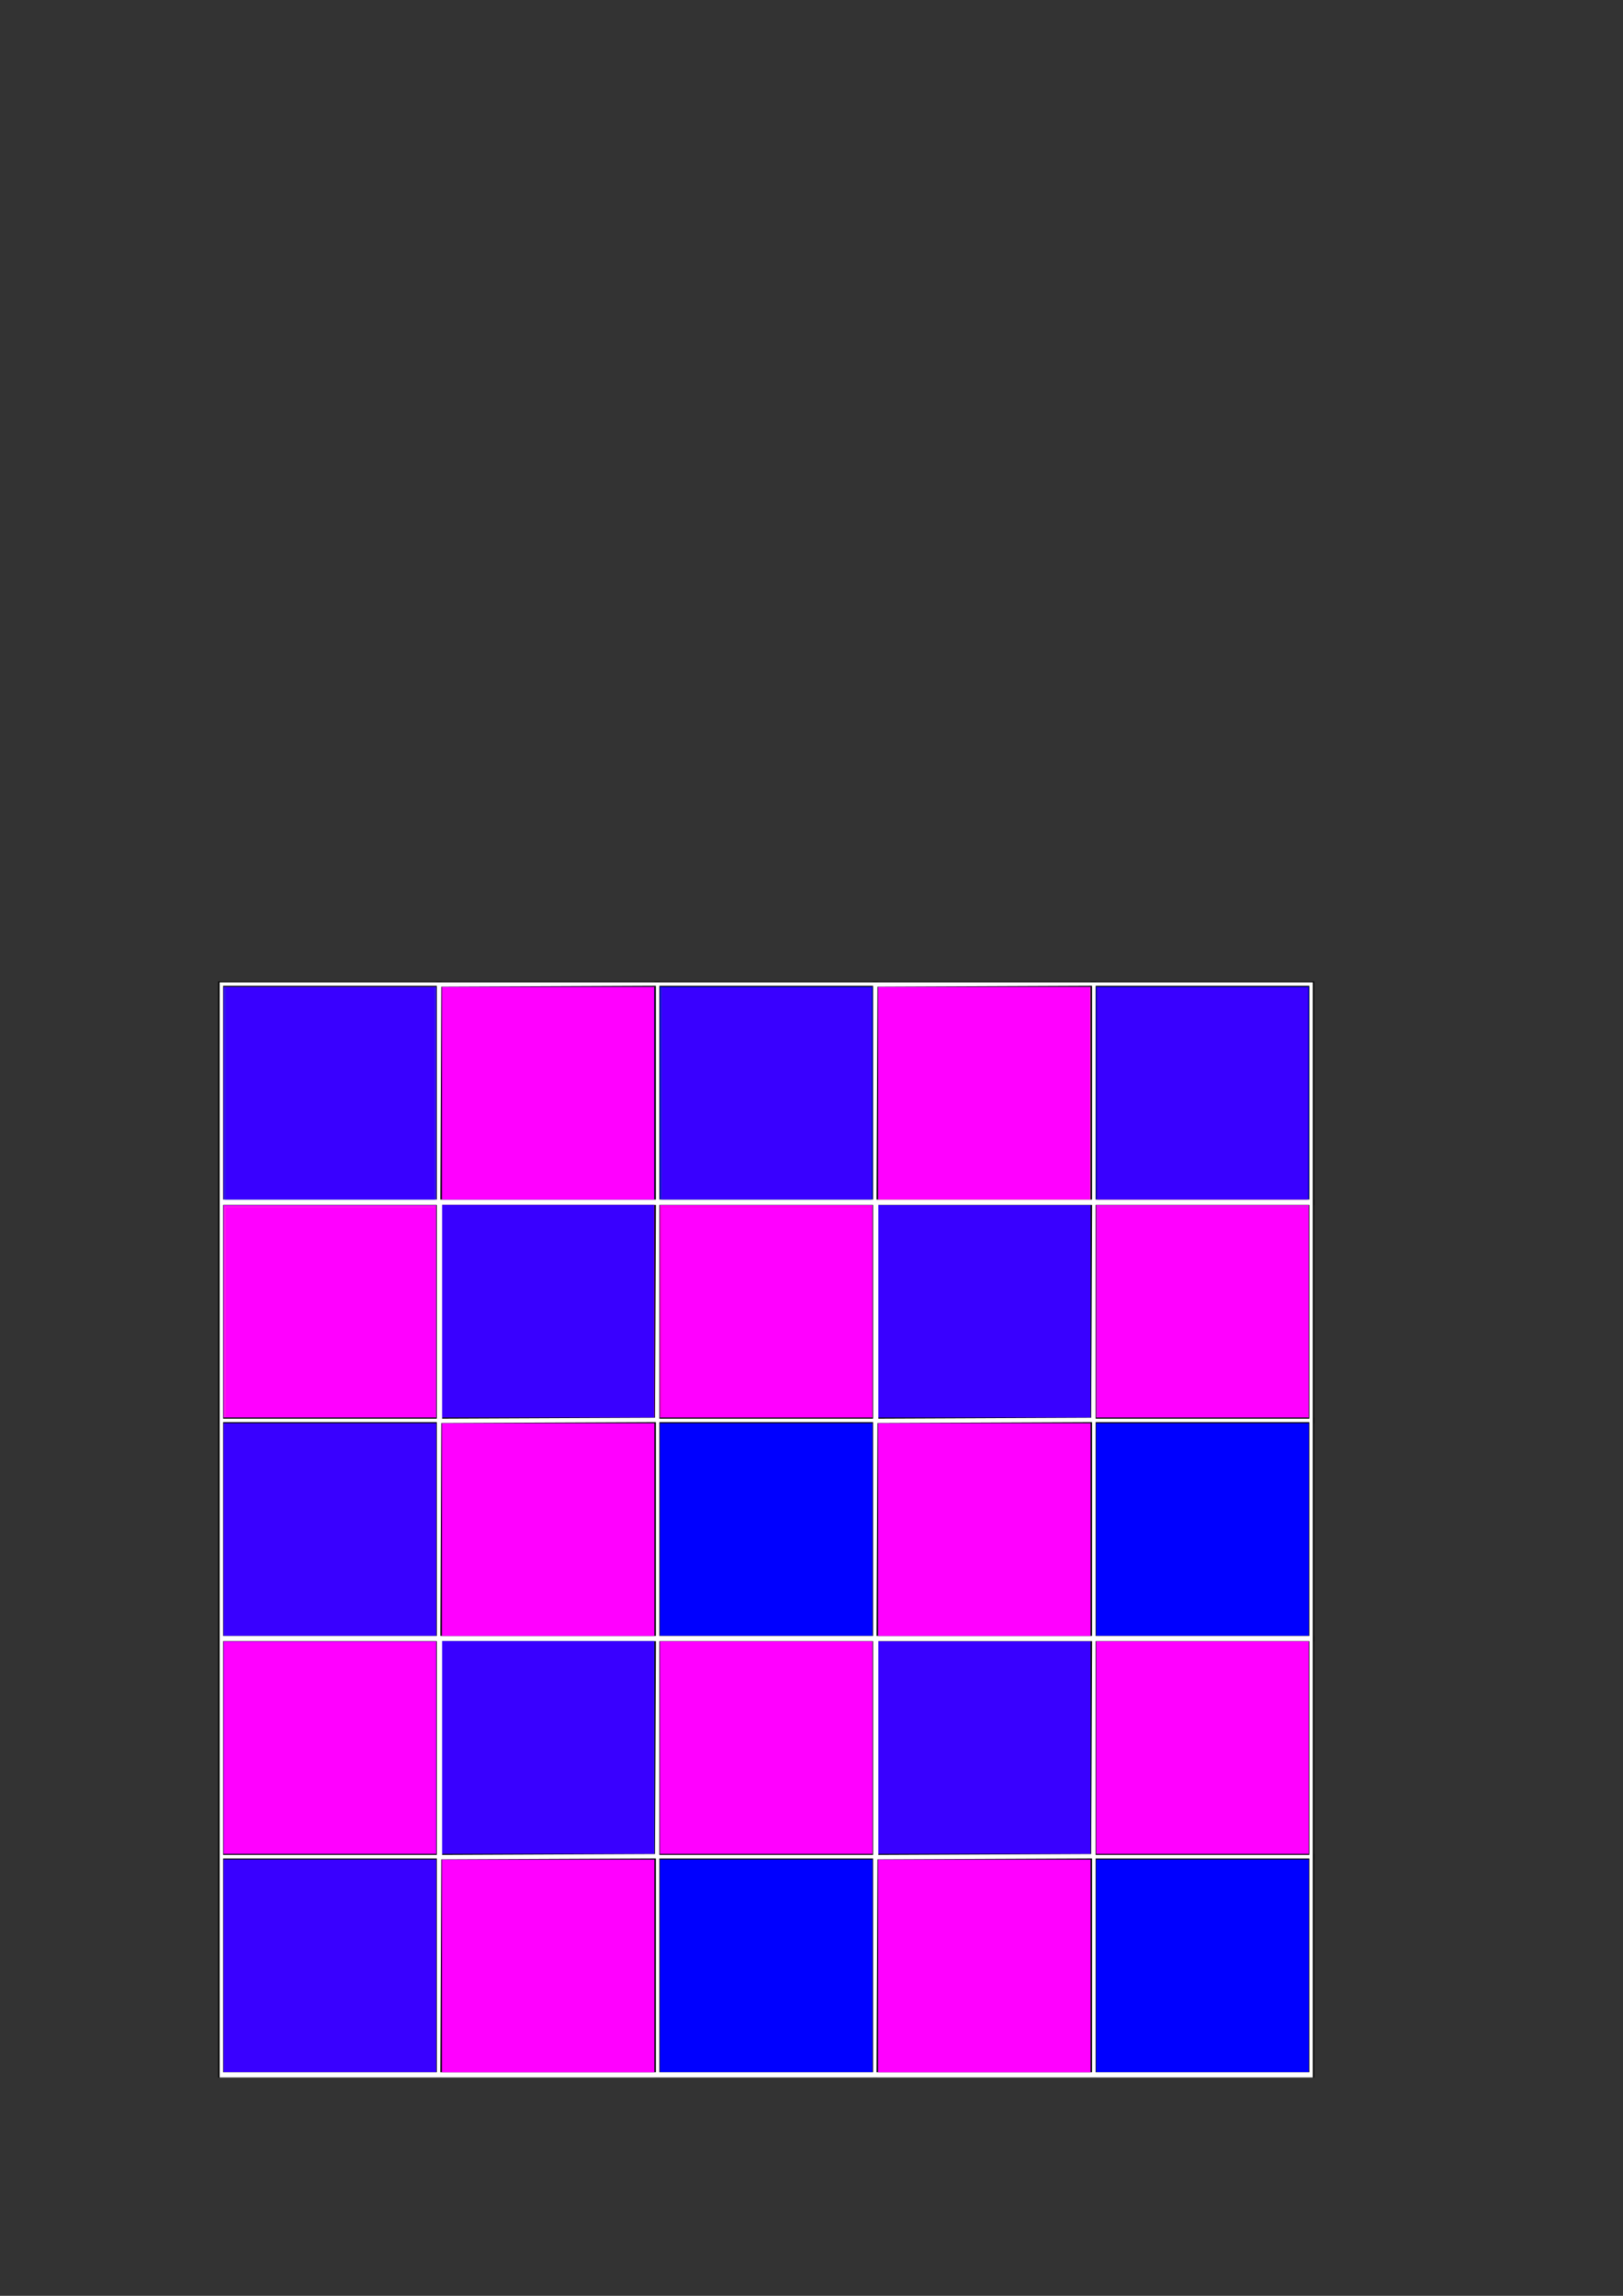 <?xml version="1.0" encoding="UTF-8" standalone="no"?>
<!-- Created with Inkscape (http://www.inkscape.org/) -->

<svg
   xmlns:dc="http://purl.org/dc/elements/1.1/"
   xmlns:cc="http://creativecommons.org/ns#"
   xmlns:rdf="http://www.w3.org/1999/02/22-rdf-syntax-ns#"
   xmlns:svg="http://www.w3.org/2000/svg"
   xmlns="http://www.w3.org/2000/svg"
   xmlns:sodipodi="http://sodipodi.sourceforge.net/DTD/sodipodi-0.dtd"
   xmlns:inkscape="http://www.inkscape.org/namespaces/inkscape"
   width="210mm"
   height="297mm"
   viewBox="0 0 744.094 1052.362"
   id="svg2"
   version="1.1"
   inkscape:version="0.91 r13725"
   sodipodi:docname="floor.svg">
  <rect x="0" y="0" width="744.094" height="1052.362" fill="#333333" stroke="none"/>
  <defs
     id="defs4" />
  <sodipodi:namedview
     id="base"
     pagecolor="#ffffff"
     bordercolor="#666666"
     borderopacity="1.0"
     inkscape:pageopacity="0.0"
     inkscape:pageshadow="2"
     inkscape:zoom="1.746547"
     inkscape:cx="322.10357"
     inkscape:cy="346.1452"
     inkscape:document-units="px"
     inkscape:current-layer="layer1"
     showgrid="false"
     inkscape:window-width="1855"
     inkscape:window-height="1056"
     inkscape:window-x="65"
     inkscape:window-y="24"
     inkscape:window-maximized="1" />
  <g
     inkscape:label="Layer 1"
     inkscape:groupmode="layer"
     id="layer1">
    <rect
       style="fill:#0000ff;fill-rule:evenodd;stroke:#000000;stroke-width:2.5;stroke-linecap:butt;stroke-linejoin:miter;stroke-miterlimit:4;stroke-dasharray:none;stroke-opacity:1"
       id="rect3344"
       width="100"
       height="100"
       x="501.25"
       y="451.112" />
    <rect
       style="fill:#e600ff;fill-opacity:1;fill-rule:evenodd;stroke:#000000;stroke-width:2.5;stroke-linecap:butt;stroke-linejoin:miter;stroke-miterlimit:4;stroke-dasharray:none;stroke-opacity:1"
       id="rect3344-6"
       width="100"
       height="100"
       x="401.25"
       y="451.112" />
    <rect
       style="fill:#f800ff;fill-opacity:1;fill-rule:evenodd;stroke:#000000;stroke-width:2.5;stroke-linecap:butt;stroke-linejoin:miter;stroke-miterlimit:4;stroke-dasharray:none;stroke-opacity:1"
       id="rect3344-7"
       width="100"
       height="100"
       x="501.25"
       y="551.112" />
    <rect
       style="fill:#3900ff;fill-opacity:1;fill-rule:evenodd;stroke:#000000;stroke-width:2.5;stroke-linecap:butt;stroke-linejoin:miter;stroke-miterlimit:4;stroke-dasharray:none;stroke-opacity:1"
       id="rect3344-6-5"
       width="100"
       height="100"
       x="401.25"
       y="551.112" />
    <rect
       style="fill:#0000ff;fill-rule:evenodd;stroke:#000000;stroke-width:2.5;stroke-linecap:butt;stroke-linejoin:miter;stroke-miterlimit:4;stroke-dasharray:none;stroke-opacity:1"
       id="rect3344-3"
       width="100"
       height="100"
       x="301.25"
       y="451.112" />
    <rect
       style="fill:#e600ff;fill-opacity:1;fill-rule:evenodd;stroke:#000000;stroke-width:2.5;stroke-linecap:butt;stroke-linejoin:miter;stroke-miterlimit:4;stroke-dasharray:none;stroke-opacity:1"
       id="rect3344-6-56"
       width="100"
       height="100"
       x="201.25"
       y="451.112" />
    <rect
       style="fill:#f800ff;fill-opacity:1;fill-rule:evenodd;stroke:#000000;stroke-width:2.5;stroke-linecap:butt;stroke-linejoin:miter;stroke-miterlimit:4;stroke-dasharray:none;stroke-opacity:1"
       id="rect3344-7-2"
       width="100"
       height="100"
       x="301.25"
       y="551.112" />
    <rect
       style="fill:#3900ff;fill-opacity:1;fill-rule:evenodd;stroke:#000000;stroke-width:2.5;stroke-linecap:butt;stroke-linejoin:miter;stroke-miterlimit:4;stroke-dasharray:none;stroke-opacity:1"
       id="rect3344-6-5-9"
       width="100"
       height="100"
       x="201.25"
       y="551.112" />
    <rect
       style="fill:#e600ff;fill-opacity:1;fill-rule:evenodd;stroke:#000000;stroke-width:2.5;stroke-linecap:butt;stroke-linejoin:miter;stroke-miterlimit:4;stroke-dasharray:none;stroke-opacity:1"
       id="rect3344-6-56-1"
       width="100"
       height="100"
       x="-201.25"
       y="-651.112"
       transform="scale(-1,-1)" />
    <rect
       style="fill:#3900ff;fill-opacity:1;fill-rule:evenodd;stroke:#000000;stroke-width:2.5;stroke-linecap:butt;stroke-linejoin:miter;stroke-miterlimit:4;stroke-dasharray:none;stroke-opacity:1"
       id="rect3344-6-5-9-2"
       width="100"
       height="100"
       x="-201.25"
       y="-551.112"
       transform="scale(-1,-1)" />
    <rect
       style="fill:#0000ff;fill-rule:evenodd;stroke:#000000;stroke-width:2.5;stroke-linecap:butt;stroke-linejoin:miter;stroke-miterlimit:4;stroke-dasharray:none;stroke-opacity:1"
       id="rect3344-70"
       width="100"
       height="100"
       x="501.25"
       y="651.112" />
    <rect
       style="fill:#e600ff;fill-opacity:1;fill-rule:evenodd;stroke:#000000;stroke-width:2.5;stroke-linecap:butt;stroke-linejoin:miter;stroke-miterlimit:4;stroke-dasharray:none;stroke-opacity:1"
       id="rect3344-6-9"
       width="100"
       height="100"
       x="401.25"
       y="651.112" />
    <rect
       style="fill:#f800ff;fill-opacity:1;fill-rule:evenodd;stroke:#000000;stroke-width:2.5;stroke-linecap:butt;stroke-linejoin:miter;stroke-miterlimit:4;stroke-dasharray:none;stroke-opacity:1"
       id="rect3344-7-3"
       width="100"
       height="100"
       x="501.25"
       y="751.112" />
    <rect
       style="fill:#3900ff;fill-opacity:1;fill-rule:evenodd;stroke:#000000;stroke-width:2.5;stroke-linecap:butt;stroke-linejoin:miter;stroke-miterlimit:4;stroke-dasharray:none;stroke-opacity:1"
       id="rect3344-6-5-6"
       width="100"
       height="100"
       x="401.25"
       y="751.112" />
    <rect
       style="fill:#0000ff;fill-rule:evenodd;stroke:#000000;stroke-width:2.5;stroke-linecap:butt;stroke-linejoin:miter;stroke-miterlimit:4;stroke-dasharray:none;stroke-opacity:1"
       id="rect3344-3-0"
       width="100"
       height="100"
       x="301.25"
       y="651.112" />
    <rect
       style="fill:#e600ff;fill-opacity:1;fill-rule:evenodd;stroke:#000000;stroke-width:2.5;stroke-linecap:butt;stroke-linejoin:miter;stroke-miterlimit:4;stroke-dasharray:none;stroke-opacity:1"
       id="rect3344-6-56-6"
       width="100"
       height="100"
       x="201.25"
       y="651.112" />
    <rect
       style="fill:#f800ff;fill-opacity:1;fill-rule:evenodd;stroke:#000000;stroke-width:2.5;stroke-linecap:butt;stroke-linejoin:miter;stroke-miterlimit:4;stroke-dasharray:none;stroke-opacity:1"
       id="rect3344-7-2-2"
       width="100"
       height="100"
       x="301.25"
       y="751.112" />
    <rect
       style="fill:#3900ff;fill-opacity:1;fill-rule:evenodd;stroke:#000000;stroke-width:2.5;stroke-linecap:butt;stroke-linejoin:miter;stroke-miterlimit:4;stroke-dasharray:none;stroke-opacity:1"
       id="rect3344-6-5-9-6"
       width="100"
       height="100"
       x="201.25"
       y="751.112" />
    <rect
       style="fill:#e600ff;fill-opacity:1;fill-rule:evenodd;stroke:#000000;stroke-width:2.5;stroke-linecap:butt;stroke-linejoin:miter;stroke-miterlimit:4;stroke-dasharray:none;stroke-opacity:1"
       id="rect3344-6-56-1-1"
       width="100"
       height="100"
       x="-201.25"
       y="-851.112"
       transform="scale(-1,-1)" />
    <rect
       style="fill:#3900ff;fill-opacity:1;fill-rule:evenodd;stroke:#000000;stroke-width:2.5;stroke-linecap:butt;stroke-linejoin:miter;stroke-miterlimit:4;stroke-dasharray:none;stroke-opacity:1"
       id="rect3344-6-5-9-2-8"
       width="100"
       height="100"
       x="-201.25"
       y="-751.112"
       transform="scale(-1,-1)" />
    <rect
       style="fill:#0000ff;fill-rule:evenodd;stroke:#000000;stroke-width:2.5;stroke-linecap:butt;stroke-linejoin:miter;stroke-miterlimit:4;stroke-dasharray:none;stroke-opacity:1"
       id="rect3344-70-7"
       width="100"
       height="100"
       x="501.25"
       y="851.112" />
    <rect
       style="fill:#e600ff;fill-opacity:1;fill-rule:evenodd;stroke:#000000;stroke-width:2.5;stroke-linecap:butt;stroke-linejoin:miter;stroke-miterlimit:4;stroke-dasharray:none;stroke-opacity:1"
       id="rect3344-6-9-9"
       width="100"
       height="100"
       x="401.25"
       y="851.112" />
    <rect
       style="fill:#0000ff;fill-rule:evenodd;stroke:#000000;stroke-width:2.5;stroke-linecap:butt;stroke-linejoin:miter;stroke-miterlimit:4;stroke-dasharray:none;stroke-opacity:1"
       id="rect3344-3-0-2"
       width="100"
       height="100"
       x="301.25"
       y="851.112" />
    <rect
       style="fill:#e600ff;fill-opacity:1;fill-rule:evenodd;stroke:#000000;stroke-width:2.5;stroke-linecap:butt;stroke-linejoin:miter;stroke-miterlimit:4;stroke-dasharray:none;stroke-opacity:1"
       id="rect3344-6-56-6-0"
       width="100"
       height="100"
       x="201.25"
       y="851.112" />
    <rect
       style="fill:#3900ff;fill-opacity:1;fill-rule:evenodd;stroke:#000000;stroke-width:2.5;stroke-linecap:butt;stroke-linejoin:miter;stroke-miterlimit:4;stroke-dasharray:none;stroke-opacity:1"
       id="rect3344-6-5-9-2-8-2"
       width="100"
       height="100"
       x="-201.25"
       y="-951.112"
       transform="scale(-1,-1)" />
    <path
       style="fill:#ff0000;fill-opacity:1;stroke-width:5;stroke-miterlimit:4;stroke-dasharray:none"
       d="m 503.11,501.283 0,-48.583 48.178,0 48.178,0 0,48.583 0,48.583 -48.178,0 -48.178,0 0,-48.583 z"
       id="path4401"
       inkscape:connector-curvature="0" />
    <path
       style="fill:#ff0000;fill-opacity:1;stroke-width:5;stroke-miterlimit:4;stroke-dasharray:none"
       d="m 503.11,501.283 0,-48.583 48.178,0 48.178,0 0,48.583 0,48.583 -48.178,0 -48.178,0 0,-48.583 z"
       id="path4403"
       inkscape:connector-curvature="0" />
    <path
       style="fill:#ffff00;fill-opacity:1;stroke-width:5;stroke-miterlimit:4;stroke-dasharray:none"
       d="m 402.705,501.283 0,-48.583 48.583,0 48.583,0 0,48.583 0,48.583 -48.583,0 -48.583,0 0,-48.583 z"
       id="path4405"
       inkscape:connector-curvature="0" />
    <path
       style="fill:#00ff00;fill-opacity:1;stroke-width:5;stroke-miterlimit:4;stroke-dasharray:none"
       d="m 503.11,601.283 0,-48.178 48.178,0 48.178,0 0,48.178 0,48.178 -48.178,0 -48.178,0 0,-48.178 z"
       id="path4407"
       inkscape:connector-curvature="0" />
    <path
       style="fill:#00ff00;fill-opacity:1;stroke-width:5;stroke-miterlimit:4;stroke-dasharray:none"
       d="m 303.109,501.283 0,-48.583 48.178,0 48.178,0 0,48.583 0,48.583 -48.178,0 -48.178,0 0,-48.583 z"
       id="path4409"
       inkscape:connector-curvature="0" />
    <path
       style="fill:#0000ff;fill-opacity:1;stroke-width:5;stroke-miterlimit:4;stroke-dasharray:none"
       d="m 202.704,501.283 0,-48.583 48.583,0 48.583,0 0,48.583 0,48.583 -48.583,0 -48.583,0 0,-48.583 z"
       id="path4411"
       inkscape:connector-curvature="0" />
    <path
       style="fill:#ff00ff;fill-opacity:1;stroke-width:5;stroke-miterlimit:4;stroke-dasharray:none"
       d="m 103.108,501.283 0,-48.583 48.178,0 48.178,0 0,48.583 0,48.583 -48.178,0 -48.178,0 0,-48.583 z"
       id="path4413"
       inkscape:connector-curvature="0" />
    <path
       style="fill:#ff0000;fill-opacity:1;stroke-width:5;stroke-miterlimit:4;stroke-dasharray:none"
       d="m 303.109,601.283 0,-48.178 48.178,0 48.178,0 0,48.178 0,48.178 -48.178,0 -48.178,0 0,-48.178 z"
       id="path4415"
       inkscape:connector-curvature="0" />
    <path
       style="fill:#ff00ff;fill-opacity:1;stroke-width:5;stroke-miterlimit:4;stroke-dasharray:none"
       d="m 303.109,601.283 0,-48.178 48.178,0 48.178,0 0,48.178 0,48.178 -48.178,0 -48.178,0 0,-48.178 z"
       id="path4417"
       inkscape:connector-curvature="0" />
    <path
       style="fill:#ff0000;fill-opacity:1;stroke-width:5;stroke-miterlimit:4;stroke-dasharray:none"
       d="m 202.704,600.878 0,-48.583 48.583,0 48.583,0 0,48.583 0,48.583 -48.583,0 -48.583,0 0,-48.583 z"
       id="path4419"
       inkscape:connector-curvature="0" />
    <path
       style="fill:#ffff00;fill-opacity:1;stroke-width:5;stroke-miterlimit:4;stroke-dasharray:none"
       d="m 103.108,601.283 0,-48.178 48.178,0 48.178,0 0,48.178 0,48.178 -48.178,0 -48.178,0 0,-48.178 z"
       id="path4421"
       inkscape:connector-curvature="0" />
    <path
       style="fill:#00ffff;fill-opacity:1;stroke-width:5;stroke-miterlimit:4;stroke-dasharray:none"
       d="m 103.108,501.283 0,-48.583 48.178,0 48.178,0 0,48.583 0,48.583 -48.178,0 -48.178,0 0,-48.583 z"
       id="path4423"
       inkscape:connector-curvature="0" />
    <path
       style="fill:#000080;fill-opacity:1;stroke-width:5;stroke-miterlimit:4;stroke-dasharray:none"
       d="m 202.704,501.283 0,-48.583 48.583,0 48.583,0 0,48.583 0,48.583 -48.583,0 -48.583,0 0,-48.583 z"
       id="path4425"
       inkscape:connector-curvature="0" />
    <path
       style="fill:#008000;fill-opacity:1;stroke-width:5;stroke-miterlimit:4;stroke-dasharray:none"
       d="m 303.109,501.283 0,-48.583 48.178,0 48.178,0 0,48.583 0,48.583 -48.178,0 -48.178,0 0,-48.583 z"
       id="path4427"
       inkscape:connector-curvature="0" />
    <path
       style="fill:#808000;fill-opacity:1;stroke-width:5;stroke-miterlimit:4;stroke-dasharray:none"
       d="m 402.705,501.283 0,-48.583 48.583,0 48.583,0 0,48.583 0,48.583 -48.583,0 -48.583,0 0,-48.583 z"
       id="path4429"
       inkscape:connector-curvature="0" />
    <path
       style="fill:#800000;fill-opacity:1;stroke-width:5;stroke-miterlimit:4;stroke-dasharray:none"
       d="m 503.11,501.283 0,-48.583 48.178,0 48.178,0 0,48.583 0,48.583 -48.178,0 -48.178,0 0,-48.583 z"
       id="path4431"
       inkscape:connector-curvature="0" />
    <path
       style="fill:#008000;fill-opacity:1;stroke-width:5;stroke-miterlimit:4;stroke-dasharray:none"
       d="m 103.108,501.283 0,-48.583 48.178,0 48.178,0 0,48.583 0,48.583 -48.178,0 -48.178,0 0,-48.583 z"
       id="path4433"
       inkscape:connector-curvature="0" />
    <path
       style="fill:#008080;fill-opacity:1;stroke-width:5;stroke-miterlimit:4;stroke-dasharray:none"
       d="m 103.108,501.283 0,-48.583 48.178,0 48.178,0 0,48.583 0,48.583 -48.178,0 -48.178,0 0,-48.583 z"
       id="path4435"
       inkscape:connector-curvature="0" />
    <path
       style="fill:#008080;fill-opacity:1;stroke-width:5;stroke-miterlimit:4;stroke-dasharray:none"
       d="m 202.704,800.879 0,-48.583 48.583,0 48.583,0 0,48.583 0,48.583 -48.583,0 -48.583,0 0,-48.583 z"
       id="path4437"
       inkscape:connector-curvature="0" />
    <path
       style="fill:#ffffff;fill-opacity:1;stroke-width:5;stroke-miterlimit:4;stroke-dasharray:none"
       d="m 100.673,902.296 c -0.01,-78.084 -0.011,-346.538 -0.002,-402.026 l 0.008,-50 250.608,0 250.608,0 0,251.013 0,251.013 -250.608,0 -250.608,0 -0.006,-50 z m 99.602,-1.417 0,-48.988 -48.988,0 -48.988,0 0,48.988 0,48.988 48.988,0 48.988,0 0,-48.988 z m 100.405,-0.006 0,-48.994 -49.19,0.209 -49.19,0.209 -0.209,48.786 -0.209,48.786 49.399,0 49.399,0 0,-48.994 z m 99.596,0.006 0,-48.988 -48.988,0 -48.988,0 0,48.988 0,48.988 48.988,0 48.988,0 0,-48.988 z m 100.405,-0.006 0,-48.994 -49.19,0.209 -49.19,0.209 -0.209,48.786 -0.209,48.786 49.399,0 49.399,0 0,-48.994 z m 99.596,0.006 0,-48.988 -48.988,0 -48.988,0 0,48.988 0,48.988 48.988,0 48.988,0 0,-48.988 z m -400.002,-99.596 0,-48.988 -48.988,0 -48.988,0 0,48.988 0,48.988 48.988,0 48.988,0 0,-48.988 z m 100.209,-0.202 0.209,-48.786 -48.994,0 -48.994,0 0,48.994 0,48.994 48.786,-0.209 48.786,-0.209 0.209,-48.786 z m 99.792,0.202 0,-48.988 -48.988,0 -48.988,0 0,48.988 0,48.988 48.988,0 48.988,0 0,-48.988 z m 100.209,-0.202 0.209,-48.786 -48.994,0 -48.994,0 0,48.994 0,48.994 48.786,-0.209 48.786,-0.209 0.209,-48.786 z m 99.792,0.202 0,-48.988 -48.988,0 -48.988,0 0,48.988 0,48.988 48.988,0 48.988,0 0,-48.988 z m -400.002,-100.405 0,-48.988 -48.988,0 -48.988,0 0,48.988 0,48.988 48.988,0 48.988,0 0,-48.988 z m 100.405,-0.006 0,-48.994 -49.19,0.209 -49.19,0.209 -0.209,48.786 -0.209,48.786 49.399,0 49.399,0 0,-48.994 z m 99.596,0.006 0,-48.988 -48.988,0 -48.988,0 0,48.988 0,48.988 48.988,0 48.988,0 0,-48.988 z m 100.405,-0.006 0,-48.994 -49.19,0.209 -49.19,0.209 -0.209,48.786 -0.209,48.786 49.399,0 49.399,0 0,-48.994 z m 99.596,0.006 0,-48.988 -48.988,0 -48.988,0 0,48.988 0,48.988 48.988,0 48.988,0 0,-48.988 z m -400.002,-99.596 0,-48.988 -48.988,0 -48.988,0 0,48.988 0,48.988 48.988,0 48.988,0 0,-48.988 z m 100.209,-0.202 0.209,-48.786 -48.994,0 -48.994,0 0,48.994 0,48.994 48.786,-0.209 48.786,-0.209 0.209,-48.786 z m 99.792,0.202 0,-48.988 -48.988,0 -48.988,0 0,48.988 0,48.988 48.988,0 48.988,0 0,-48.988 z m 100.209,-0.202 0.209,-48.786 -48.994,0 -48.994,0 0,48.994 0,48.994 48.786,-0.209 48.786,-0.209 0.209,-48.786 z m 99.792,0.202 0,-48.988 -48.988,0 -48.988,0 0,48.988 0,48.988 48.988,0 48.988,0 0,-48.988 z m -400.002,-100.405 0,-48.988 -48.988,0 -48.988,0 0,48.988 0,48.988 48.988,0 48.988,0 0,-48.988 z m 100.405,-0.006 0,-48.994 -49.19,0.209 -49.19,0.209 -0.209,48.786 -0.209,48.786 49.399,0 49.399,0 0,-48.994 z m 99.596,0.006 0,-48.988 -48.988,0 -48.988,0 0,48.988 0,48.988 48.988,0 48.988,0 0,-48.988 z m 100.405,-0.006 0,-48.994 -49.19,0.209 -49.19,0.209 -0.209,48.786 -0.209,48.786 49.399,0 49.399,0 0,-48.994 z m 99.596,0.006 0,-48.988 -48.988,0 -48.988,0 0,48.988 0,48.988 48.988,0 48.988,0 0,-48.988 z"
       id="path4439"
       inkscape:connector-curvature="0" />
    <path
       style="fill:#3900ff;fill-opacity:1;stroke-width:5;stroke-miterlimit:4;stroke-dasharray:none"
       d="m 503.11,501.283 0,-48.583 48.178,0 48.178,0 0,48.583 0,48.583 -48.178,0 -48.178,0 0,-48.583 z"
       id="path4441"
       inkscape:connector-curvature="0" />
    <path
       style="fill:#3900ff;fill-opacity:1;stroke-width:5;stroke-miterlimit:4;stroke-dasharray:none"
       d="m 303.109,501.283 0,-48.583 48.178,0 48.178,0 0,48.583 0,48.583 -48.178,0 -48.178,0 0,-48.583 z"
       id="path4443"
       inkscape:connector-curvature="0" />
    <path
       style="fill:#3900ff;fill-opacity:1;stroke-width:5;stroke-miterlimit:4;stroke-dasharray:none"
       d="m 103.108,501.283 0,-48.583 48.178,0 48.178,0 0,48.583 0,48.583 -48.178,0 -48.178,0 0,-48.583 z"
       id="path4445"
       inkscape:connector-curvature="0" />
    <path
       style="fill:#3900ff;fill-opacity:1;stroke-width:5;stroke-miterlimit:4;stroke-dasharray:none"
       d="m 202.704,600.878 0,-48.583 48.583,0 48.583,0 0,48.583 0,48.583 -48.583,0 -48.583,0 0,-48.583 z"
       id="path4447"
       inkscape:connector-curvature="0" />
    <path
       style="fill:#ff00ff;fill-opacity:1;stroke-width:5;stroke-miterlimit:4;stroke-dasharray:none"
       d="m 202.704,701.283 0,-48.583 48.583,0 48.583,0 0,48.583 0,48.583 -48.583,0 -48.583,0 0,-48.583 z"
       id="path4449"
       inkscape:connector-curvature="0" />
    <path
       style="fill:#ff00ff;fill-opacity:1;stroke-width:5;stroke-miterlimit:4;stroke-dasharray:none"
       d="m 103.108,801.284 0,-48.178 48.178,0 48.178,0 0,48.178 0,48.178 -48.178,0 -48.178,0 0,-48.178 z"
       id="path4451"
       inkscape:connector-curvature="0" />
    <path
       style="fill:#ff00ff;fill-opacity:1;stroke-width:5;stroke-miterlimit:4;stroke-dasharray:none"
       d="m 303.109,801.284 0,-48.178 48.178,0 48.178,0 0,48.178 0,48.178 -48.178,0 -48.178,0 0,-48.178 z"
       id="path4453"
       inkscape:connector-curvature="0" />
    <path
       style="fill:#ff00ff;fill-opacity:1;stroke-width:5;stroke-miterlimit:4;stroke-dasharray:none"
       d="m 202.704,901.284 0,-48.583 48.583,0 48.583,0 0,48.583 0,48.583 -48.583,0 -48.583,0 0,-48.583 z"
       id="path4455"
       inkscape:connector-curvature="0" />
    <path
       style="fill:#ff00ff;fill-opacity:1;stroke-width:5;stroke-miterlimit:4;stroke-dasharray:none"
       d="m 402.705,901.284 0,-48.583 48.583,0 48.583,0 0,48.583 0,48.583 -48.583,0 -48.583,0 0,-48.583 z"
       id="path4457"
       inkscape:connector-curvature="0" />
    <path
       style="fill:#ff00ff;fill-opacity:1;stroke-width:5;stroke-miterlimit:4;stroke-dasharray:none"
       d="m 503.11,801.284 0,-48.178 48.178,0 48.178,0 0,48.178 0,48.178 -48.178,0 -48.178,0 0,-48.178 z"
       id="path4459"
       inkscape:connector-curvature="0" />
    <path
       style="fill:#ff00ff;fill-opacity:1;stroke-width:5;stroke-miterlimit:4;stroke-dasharray:none"
       d="m 402.705,701.283 0,-48.583 48.583,0 48.583,0 0,48.583 0,48.583 -48.583,0 -48.583,0 0,-48.583 z"
       id="path4461"
       inkscape:connector-curvature="0" />
    <path
       style="fill:#ff00ff;fill-opacity:1;stroke-width:5;stroke-miterlimit:4;stroke-dasharray:none"
       d="m 503.11,601.283 0,-48.178 48.178,0 48.178,0 0,48.178 0,48.178 -48.178,0 -48.178,0 0,-48.178 z"
       id="path4463"
       inkscape:connector-curvature="0" />
    <path
       style="fill:#ff00ff;fill-opacity:1;stroke-width:5;stroke-miterlimit:4;stroke-dasharray:none"
       d="m 402.705,501.283 0,-48.583 48.583,0 48.583,0 0,48.583 0,48.583 -48.583,0 -48.583,0 0,-48.583 z"
       id="path4465"
       inkscape:connector-curvature="0" />
    <path
       style="fill:#ff00ff;fill-opacity:1;stroke-width:5;stroke-miterlimit:4;stroke-dasharray:none"
       d="m 202.704,501.283 0,-48.583 48.583,0 48.583,0 0,48.583 0,48.583 -48.583,0 -48.583,0 0,-48.583 z"
       id="path4467"
       inkscape:connector-curvature="0" />
    <path
       style="fill:#ff00ff;fill-opacity:1;stroke-width:5;stroke-miterlimit:4;stroke-dasharray:none"
       d="m 103.108,601.283 0,-48.178 48.178,0 48.178,0 0,48.178 0,48.178 -48.178,0 -48.178,0 0,-48.178 z"
       id="path4469"
       inkscape:connector-curvature="0" />
    <path
       style="fill:#3900ff;fill-opacity:1;stroke-width:5;stroke-miterlimit:4;stroke-dasharray:none"
       d="m 202.704,800.879 0,-48.583 48.583,0 48.583,0 0,48.583 0,48.583 -48.583,0 -48.583,0 0,-48.583 z"
       id="path4471"
       inkscape:connector-curvature="0" />
  </g>
</svg>
